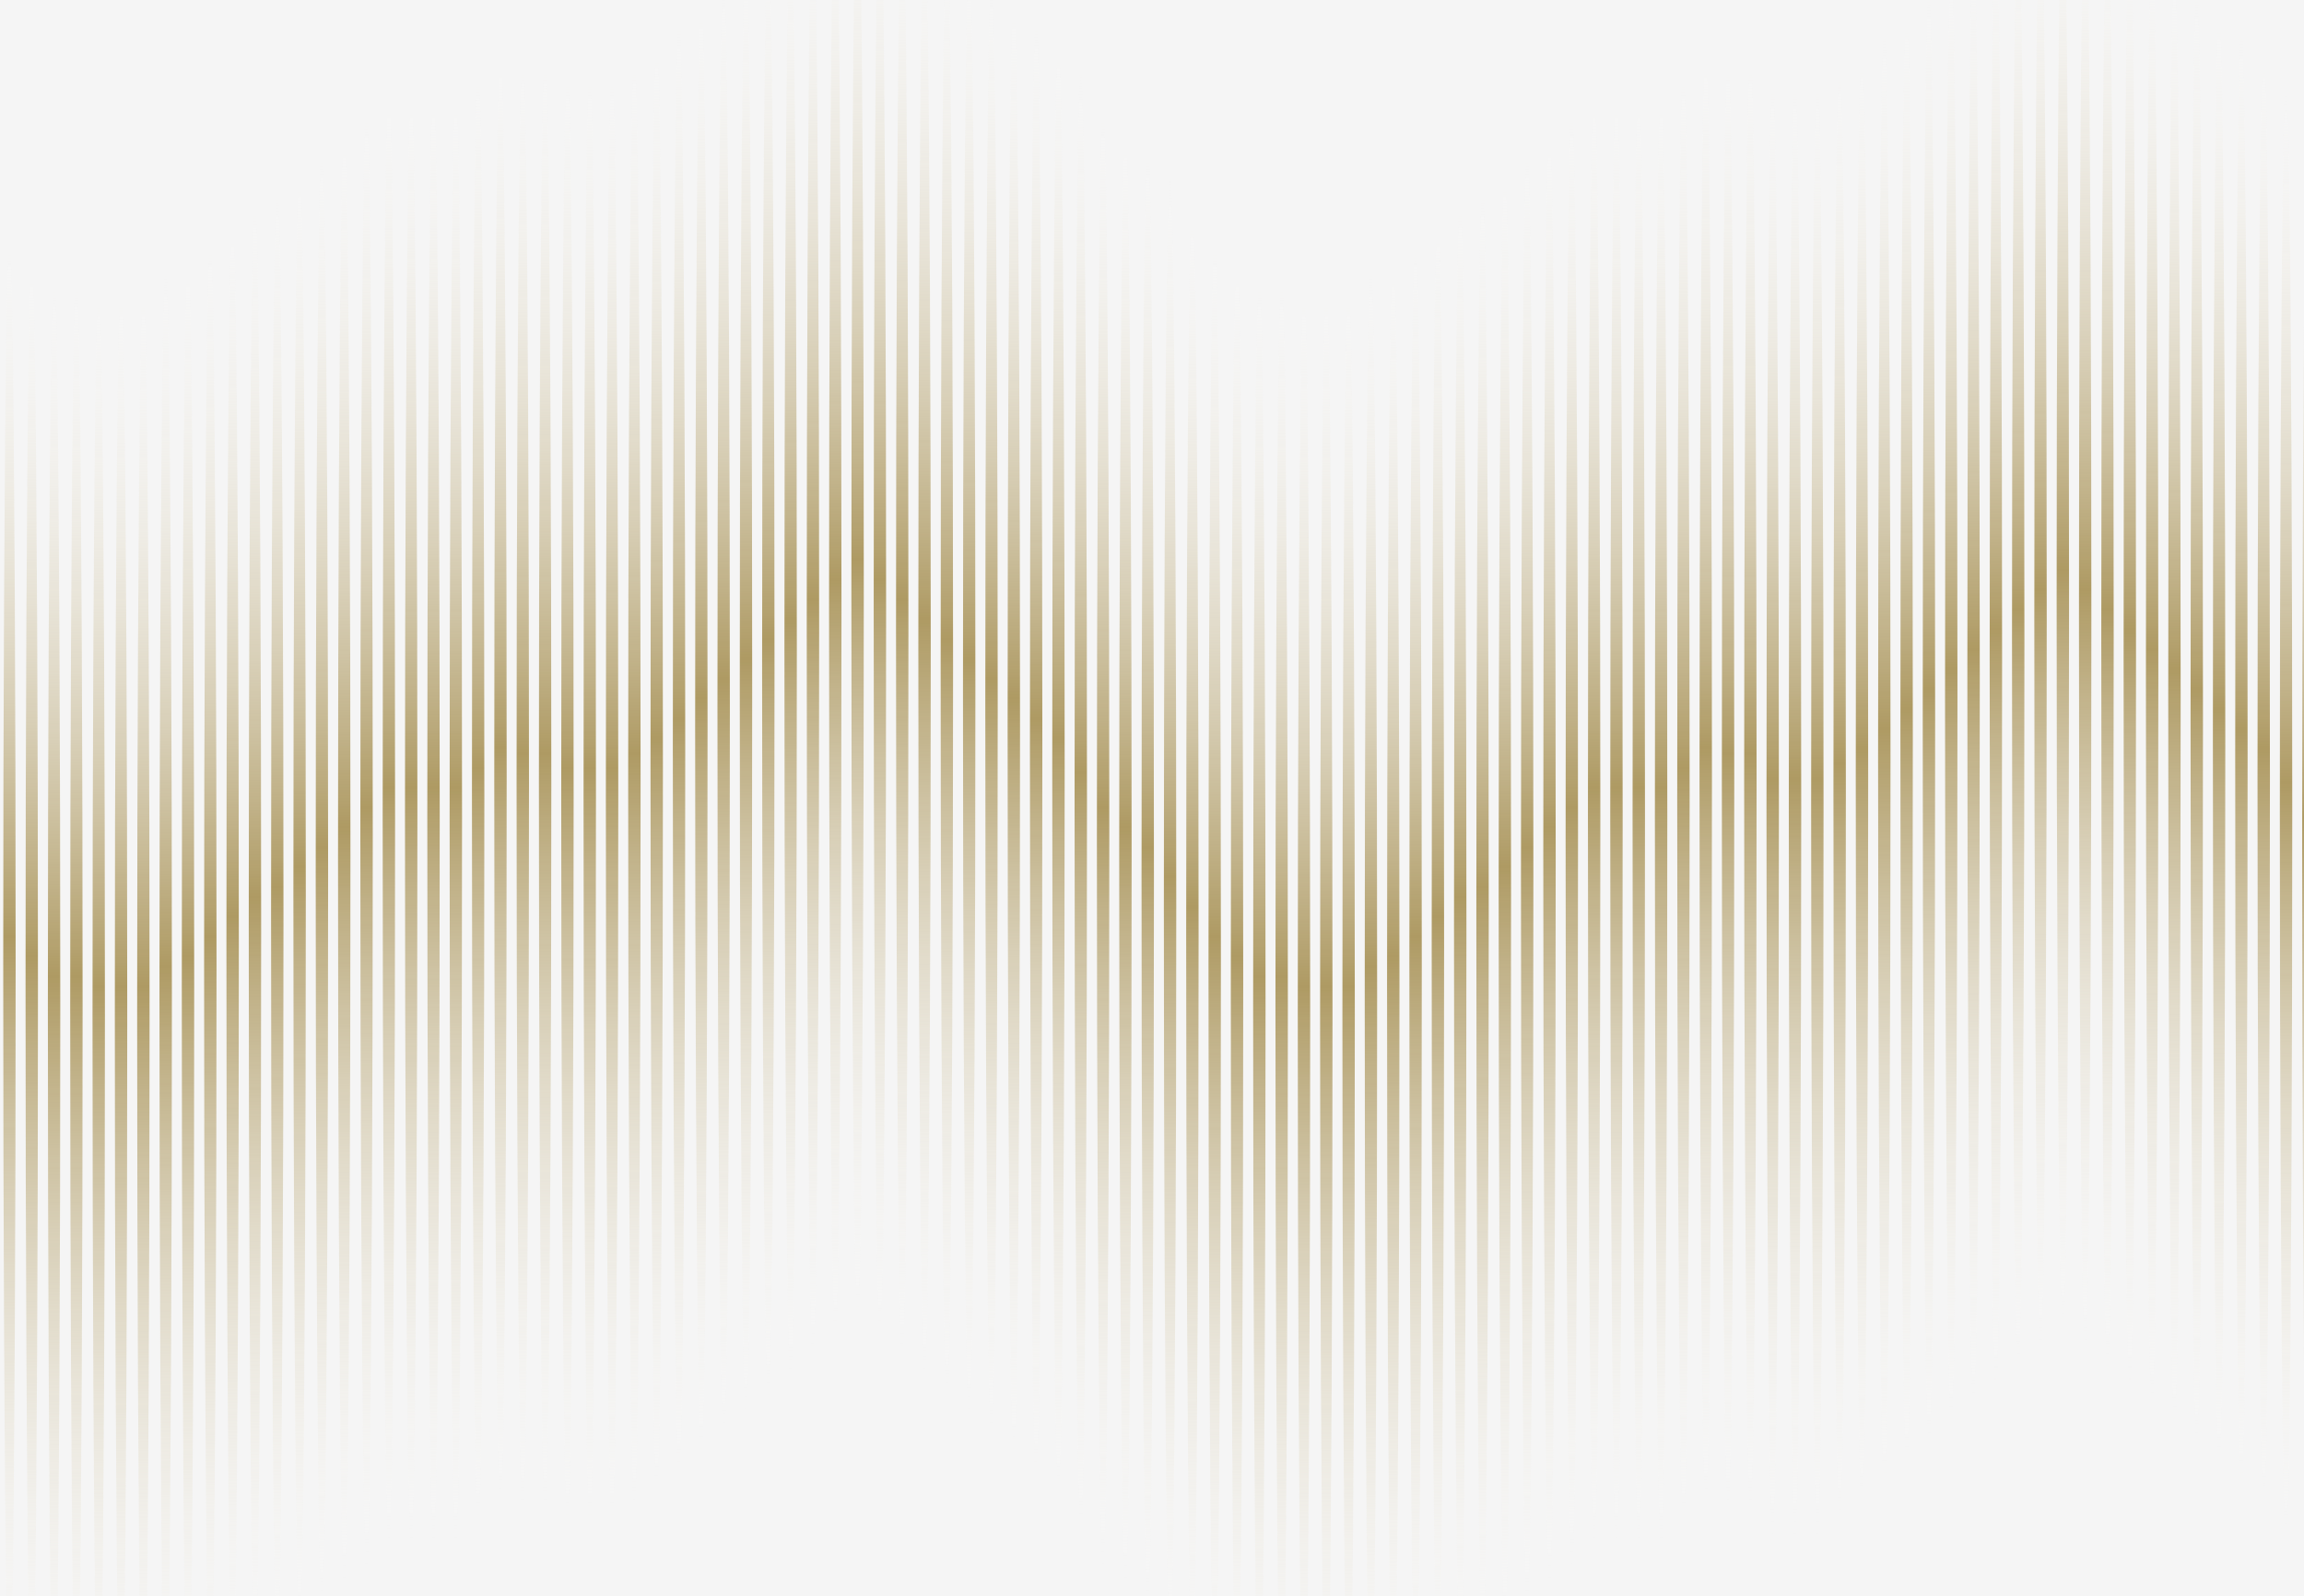 <svg width="508" height="352" viewBox="0 0 508 352" fill="none" xmlns="http://www.w3.org/2000/svg">
<rect x="0" y="0" width="508" height="352" fill="#333333" stroke="none"/>
<g clip-path="url(#clip0_251_15762)">
<rect width="508" height="352" fill="#F5F5F5"/>
<ellipse cx="2.081" cy="212.965" rx="1.367" ry="161.852" fill="url(#paint0_linear_251_15762)"/>
<ellipse cx="7.002" cy="217.34" rx="1.367" ry="161.852" fill="url(#paint1_linear_251_15762)"/>
<ellipse cx="11.924" cy="221.714" rx="1.367" ry="161.852" fill="url(#paint2_linear_251_15762)"/>
<ellipse cx="16.845" cy="221.714" rx="1.367" ry="161.852" fill="url(#paint3_linear_251_15762)"/>
<ellipse cx="21.766" cy="223.902" rx="1.367" ry="161.852" fill="url(#paint4_linear_251_15762)"/>
<ellipse cx="26.687" cy="223.902" rx="1.367" ry="161.852" fill="url(#paint5_linear_251_15762)"/>
<ellipse cx="31.608" cy="223.902" rx="1.367" ry="161.852" fill="url(#paint6_linear_251_15762)"/>
<ellipse cx="36.53" cy="219.527" rx="1.367" ry="161.852" fill="url(#paint7_linear_251_15762)"/>
<ellipse cx="41.451" cy="217.34" rx="1.367" ry="161.852" fill="url(#paint8_linear_251_15762)"/>
<ellipse cx="46.372" cy="212.965" rx="1.367" ry="161.852" fill="url(#paint9_linear_251_15762)"/>
<ellipse cx="51.293" cy="208.591" rx="1.367" ry="161.852" fill="url(#paint10_linear_251_15762)"/>
<ellipse cx="56.214" cy="204.217" rx="1.367" ry="161.852" fill="url(#paint11_linear_251_15762)"/>
<ellipse cx="61.135" cy="202.029" rx="1.367" ry="161.852" fill="url(#paint12_linear_251_15762)"/>
<ellipse cx="66.057" cy="197.655" rx="1.367" ry="161.852" fill="url(#paint13_linear_251_15762)"/>
<ellipse cx="70.978" cy="193.281" rx="1.367" ry="161.852" fill="url(#paint14_linear_251_15762)"/>
<ellipse cx="75.899" cy="188.906" rx="1.367" ry="161.852" fill="url(#paint15_linear_251_15762)"/>
<ellipse cx="80.82" cy="184.532" rx="1.367" ry="161.852" fill="url(#paint16_linear_251_15762)"/>
<ellipse cx="85.741" cy="180.158" rx="1.367" ry="161.852" fill="url(#paint17_linear_251_15762)"/>
<ellipse cx="90.662" cy="180.158" rx="1.367" ry="161.852" fill="url(#paint18_linear_251_15762)"/>
<ellipse cx="95.584" cy="180.158" rx="1.367" ry="161.852" fill="url(#paint19_linear_251_15762)"/>
<ellipse cx="100.505" cy="180.158" rx="1.367" ry="161.852" fill="url(#paint20_linear_251_15762)"/>
<ellipse cx="105.426" cy="175.783" rx="1.367" ry="161.852" fill="url(#paint21_linear_251_15762)"/>
<ellipse cx="110.347" cy="171.409" rx="1.367" ry="161.852" fill="url(#paint22_linear_251_15762)"/>
<ellipse cx="115.268" cy="172.502" rx="1.367" ry="161.852" fill="url(#paint23_linear_251_15762)"/>
<ellipse cx="120.19" cy="172.502" rx="1.367" ry="161.852" fill="url(#paint24_linear_251_15762)"/>
<ellipse cx="125.111" cy="175.783" rx="1.367" ry="161.852" fill="url(#paint25_linear_251_15762)"/>
<ellipse cx="130.032" cy="175.783" rx="1.367" ry="161.852" fill="url(#paint26_linear_251_15762)"/>
<ellipse cx="134.953" cy="175.783" rx="1.367" ry="161.852" fill="url(#paint27_linear_251_15762)"/>
<ellipse cx="139.874" cy="172.502" rx="1.367" ry="161.852" fill="url(#paint28_linear_251_15762)"/>
<ellipse cx="144.796" cy="169.222" rx="1.367" ry="161.852" fill="url(#paint29_linear_251_15762)"/>
<ellipse cx="149.717" cy="164.847" rx="1.367" ry="161.852" fill="url(#paint30_linear_251_15762)"/>
<ellipse cx="154.638" cy="160.473" rx="1.367" ry="161.852" fill="url(#paint31_linear_251_15762)"/>
<ellipse cx="159.559" cy="156.099" rx="1.367" ry="161.852" fill="url(#paint32_linear_251_15762)"/>
<ellipse cx="164.48" cy="151.724" rx="1.367" ry="161.852" fill="url(#paint33_linear_251_15762)"/>
<ellipse cx="169.402" cy="147.35" rx="1.367" ry="161.852" fill="url(#paint34_linear_251_15762)"/>
<ellipse cx="174.323" cy="142.975" rx="1.367" ry="161.852" fill="url(#paint35_linear_251_15762)"/>
<ellipse cx="179.244" cy="138.601" rx="1.367" ry="161.852" fill="url(#paint36_linear_251_15762)"/>
<ellipse cx="184.165" cy="134.226" rx="1.367" ry="161.852" fill="url(#paint37_linear_251_15762)"/>
<ellipse cx="189.086" cy="129.852" rx="1.367" ry="161.852" fill="url(#paint38_linear_251_15762)"/>
<ellipse cx="194.007" cy="134.226" rx="1.367" ry="161.852" fill="url(#paint39_linear_251_15762)"/>
<ellipse cx="198.929" cy="138.601" rx="1.367" ry="161.852" fill="url(#paint40_linear_251_15762)"/>
<ellipse cx="203.85" cy="142.975" rx="1.367" ry="161.852" fill="url(#paint41_linear_251_15762)"/>
<ellipse cx="208.771" cy="147.35" rx="1.367" ry="161.852" fill="url(#paint42_linear_251_15762)"/>
<ellipse cx="213.692" cy="151.724" rx="1.367" ry="161.852" fill="url(#paint43_linear_251_15762)"/>
<ellipse cx="218.613" cy="156.099" rx="1.367" ry="161.852" fill="url(#paint44_linear_251_15762)"/>
<ellipse cx="223.534" cy="160.473" rx="1.367" ry="161.852" fill="url(#paint45_linear_251_15762)"/>
<ellipse cx="228.456" cy="164.847" rx="1.367" ry="161.852" fill="url(#paint46_linear_251_15762)"/>
<ellipse cx="233.377" cy="169.222" rx="1.367" ry="161.852" fill="url(#paint47_linear_251_15762)"/>
<ellipse cx="238.298" cy="176.877" rx="1.367" ry="161.852" fill="url(#paint48_linear_251_15762)"/>
<ellipse cx="243.219" cy="184.532" rx="1.367" ry="161.852" fill="url(#paint49_linear_251_15762)"/>
<ellipse cx="248.14" cy="188.906" rx="1.367" ry="161.852" fill="url(#paint50_linear_251_15762)"/>
<ellipse cx="253.062" cy="193.281" rx="1.367" ry="161.852" fill="url(#paint51_linear_251_15762)"/>
<ellipse cx="257.983" cy="199.842" rx="1.367" ry="161.852" fill="url(#paint52_linear_251_15762)"/>
<ellipse cx="262.904" cy="206.404" rx="1.367" ry="161.852" fill="url(#paint53_linear_251_15762)"/>
<ellipse cx="267.825" cy="212.965" rx="1.367" ry="161.852" fill="url(#paint54_linear_251_15762)"/>
<ellipse cx="272.746" cy="217.34" rx="1.367" ry="161.852" fill="url(#paint55_linear_251_15762)"/>
<ellipse cx="277.668" cy="221.714" rx="1.367" ry="161.852" fill="url(#paint56_linear_251_15762)"/>
<ellipse cx="282.589" cy="221.714" rx="1.367" ry="161.852" fill="url(#paint57_linear_251_15762)"/>
<ellipse cx="287.51" cy="223.902" rx="1.367" ry="161.852" fill="url(#paint58_linear_251_15762)"/>
<ellipse cx="292.431" cy="223.902" rx="1.367" ry="161.852" fill="url(#paint59_linear_251_15762)"/>
<ellipse cx="297.352" cy="223.902" rx="1.367" ry="161.852" fill="url(#paint60_linear_251_15762)"/>
<ellipse cx="302.273" cy="219.527" rx="1.367" ry="161.852" fill="url(#paint61_linear_251_15762)"/>
<ellipse cx="307.195" cy="217.34" rx="1.367" ry="161.852" fill="url(#paint62_linear_251_15762)"/>
<ellipse cx="312.116" cy="212.965" rx="1.367" ry="161.852" fill="url(#paint63_linear_251_15762)"/>
<ellipse cx="317.037" cy="208.591" rx="1.367" ry="161.852" fill="url(#paint64_linear_251_15762)"/>
<ellipse cx="321.958" cy="204.217" rx="1.367" ry="161.852" fill="url(#paint65_linear_251_15762)"/>
<ellipse cx="326.879" cy="202.029" rx="1.367" ry="161.852" fill="url(#paint66_linear_251_15762)"/>
<ellipse cx="331.801" cy="197.655" rx="1.367" ry="161.852" fill="url(#paint67_linear_251_15762)"/>
<ellipse cx="336.722" cy="193.281" rx="1.367" ry="161.852" fill="url(#paint68_linear_251_15762)"/>
<ellipse cx="341.643" cy="188.906" rx="1.367" ry="161.852" fill="url(#paint69_linear_251_15762)"/>
<ellipse cx="346.564" cy="184.532" rx="1.367" ry="161.852" fill="url(#paint70_linear_251_15762)"/>
<ellipse cx="351.485" cy="180.158" rx="1.367" ry="161.852" fill="url(#paint71_linear_251_15762)"/>
<ellipse cx="356.406" cy="180.158" rx="1.367" ry="161.852" fill="url(#paint72_linear_251_15762)"/>
<ellipse cx="361.328" cy="180.158" rx="1.367" ry="161.852" fill="url(#paint73_linear_251_15762)"/>
<ellipse cx="366.249" cy="180.158" rx="1.367" ry="161.852" fill="url(#paint74_linear_251_15762)"/>
<ellipse cx="371.17" cy="175.783" rx="1.367" ry="161.852" fill="url(#paint75_linear_251_15762)"/>
<ellipse cx="376.091" cy="171.409" rx="1.367" ry="161.852" fill="url(#paint76_linear_251_15762)"/>
<ellipse cx="381.012" cy="172.502" rx="1.367" ry="161.852" fill="url(#paint77_linear_251_15762)"/>
<ellipse cx="385.934" cy="172.502" rx="1.367" ry="161.852" fill="url(#paint78_linear_251_15762)"/>
<ellipse cx="390.855" cy="178.029" rx="1.367" ry="161.852" fill="url(#paint79_linear_251_15762)"/>
<ellipse cx="395.776" cy="178.029" rx="1.367" ry="161.852" fill="url(#paint80_linear_251_15762)"/>
<ellipse cx="400.697" cy="178.029" rx="1.367" ry="161.852" fill="url(#paint81_linear_251_15762)"/>
<ellipse cx="405.618" cy="174.748" rx="1.367" ry="161.852" fill="url(#paint82_linear_251_15762)"/>
<ellipse cx="410.539" cy="171.468" rx="1.367" ry="161.852" fill="url(#paint83_linear_251_15762)"/>
<ellipse cx="415.461" cy="167.093" rx="1.367" ry="161.852" fill="url(#paint84_linear_251_15762)"/>
<ellipse cx="420.382" cy="162.719" rx="1.367" ry="161.852" fill="url(#paint85_linear_251_15762)"/>
<ellipse cx="425.303" cy="158.345" rx="1.367" ry="161.852" fill="url(#paint86_linear_251_15762)"/>
<ellipse cx="430.224" cy="153.97" rx="1.367" ry="161.852" fill="url(#paint87_linear_251_15762)"/>
<ellipse cx="435.145" cy="149.596" rx="1.367" ry="161.852" fill="url(#paint88_linear_251_15762)"/>
<ellipse cx="440.066" cy="145.221" rx="1.367" ry="161.852" fill="url(#paint89_linear_251_15762)"/>
<ellipse cx="444.988" cy="140.847" rx="1.367" ry="161.852" fill="url(#paint90_linear_251_15762)"/>
<ellipse cx="449.909" cy="136.473" rx="1.367" ry="161.852" fill="url(#paint91_linear_251_15762)"/>
<ellipse cx="454.83" cy="132.098" rx="1.367" ry="161.852" fill="url(#paint92_linear_251_15762)"/>
<ellipse cx="459.751" cy="136.473" rx="1.367" ry="161.852" fill="url(#paint93_linear_251_15762)"/>
<ellipse cx="464.672" cy="140.847" rx="1.367" ry="161.852" fill="url(#paint94_linear_251_15762)"/>
<ellipse cx="469.594" cy="145.221" rx="1.367" ry="161.852" fill="url(#paint95_linear_251_15762)"/>
<ellipse cx="474.515" cy="149.596" rx="1.367" ry="161.852" fill="url(#paint96_linear_251_15762)"/>
<ellipse cx="479.436" cy="153.97" rx="1.367" ry="161.852" fill="url(#paint97_linear_251_15762)"/>
<ellipse cx="484.357" cy="158.345" rx="1.367" ry="161.852" fill="url(#paint98_linear_251_15762)"/>
<ellipse cx="489.278" cy="162.719" rx="1.367" ry="161.852" fill="url(#paint99_linear_251_15762)"/>
<ellipse cx="494.2" cy="167.093" rx="1.367" ry="161.852" fill="url(#paint100_linear_251_15762)"/>
<ellipse cx="499.121" cy="171.468" rx="1.367" ry="161.852" fill="url(#paint101_linear_251_15762)"/>
<ellipse cx="504.042" cy="179.123" rx="1.367" ry="161.852" fill="url(#paint102_linear_251_15762)"/>
<ellipse cx="508.963" cy="186.778" rx="1.367" ry="161.852" fill="url(#paint103_linear_251_15762)"/>
</g>
<defs>
<linearGradient id="paint0_linear_251_15762" x1="2.081" y1="51.113" x2="2.081" y2="374.818" gradientUnits="userSpaceOnUse">
<stop stop-color="white" stop-opacity="0"/>
<stop offset="0.48" stop-color="#AE9A63"/>
<stop offset="1" stop-color="white" stop-opacity="0"/>
</linearGradient>
<linearGradient id="paint1_linear_251_15762" x1="7.002" y1="55.488" x2="7.002" y2="379.192" gradientUnits="userSpaceOnUse">
<stop stop-color="white" stop-opacity="0"/>
<stop offset="0.48" stop-color="#AE9A63"/>
<stop offset="1" stop-color="white" stop-opacity="0"/>
</linearGradient>
<linearGradient id="paint2_linear_251_15762" x1="11.924" y1="59.862" x2="11.924" y2="383.566" gradientUnits="userSpaceOnUse">
<stop stop-color="white" stop-opacity="0"/>
<stop offset="0.48" stop-color="#AE9A63"/>
<stop offset="1" stop-color="white" stop-opacity="0"/>
</linearGradient>
<linearGradient id="paint3_linear_251_15762" x1="16.845" y1="59.862" x2="16.845" y2="383.566" gradientUnits="userSpaceOnUse">
<stop stop-color="white" stop-opacity="0"/>
<stop offset="0.48" stop-color="#AE9A63"/>
<stop offset="1" stop-color="white" stop-opacity="0"/>
</linearGradient>
<linearGradient id="paint4_linear_251_15762" x1="21.766" y1="62.049" x2="21.766" y2="385.754" gradientUnits="userSpaceOnUse">
<stop stop-color="white" stop-opacity="0"/>
<stop offset="0.48" stop-color="#AE9A63"/>
<stop offset="1" stop-color="white" stop-opacity="0"/>
</linearGradient>
<linearGradient id="paint5_linear_251_15762" x1="26.687" y1="62.049" x2="26.687" y2="385.754" gradientUnits="userSpaceOnUse">
<stop stop-color="white" stop-opacity="0"/>
<stop offset="0.48" stop-color="#AE9A63"/>
<stop offset="1" stop-color="white" stop-opacity="0"/>
</linearGradient>
<linearGradient id="paint6_linear_251_15762" x1="31.608" y1="62.049" x2="31.608" y2="385.754" gradientUnits="userSpaceOnUse">
<stop stop-color="white" stop-opacity="0"/>
<stop offset="0.48" stop-color="#AE9A63"/>
<stop offset="1" stop-color="white" stop-opacity="0"/>
</linearGradient>
<linearGradient id="paint7_linear_251_15762" x1="36.53" y1="57.675" x2="36.53" y2="381.379" gradientUnits="userSpaceOnUse">
<stop stop-color="white" stop-opacity="0"/>
<stop offset="0.48" stop-color="#AE9A63"/>
<stop offset="1" stop-color="white" stop-opacity="0"/>
</linearGradient>
<linearGradient id="paint8_linear_251_15762" x1="41.451" y1="55.488" x2="41.451" y2="379.192" gradientUnits="userSpaceOnUse">
<stop stop-color="white" stop-opacity="0"/>
<stop offset="0.48" stop-color="#AE9A63"/>
<stop offset="1" stop-color="white" stop-opacity="0"/>
</linearGradient>
<linearGradient id="paint9_linear_251_15762" x1="46.372" y1="51.113" x2="46.372" y2="374.818" gradientUnits="userSpaceOnUse">
<stop stop-color="white" stop-opacity="0"/>
<stop offset="0.48" stop-color="#AE9A63"/>
<stop offset="1" stop-color="white" stop-opacity="0"/>
</linearGradient>
<linearGradient id="paint10_linear_251_15762" x1="51.293" y1="46.739" x2="51.293" y2="370.443" gradientUnits="userSpaceOnUse">
<stop stop-color="white" stop-opacity="0"/>
<stop offset="0.48" stop-color="#AE9A63"/>
<stop offset="1" stop-color="white" stop-opacity="0"/>
</linearGradient>
<linearGradient id="paint11_linear_251_15762" x1="56.214" y1="42.364" x2="56.214" y2="366.069" gradientUnits="userSpaceOnUse">
<stop stop-color="white" stop-opacity="0"/>
<stop offset="0.48" stop-color="#AE9A63"/>
<stop offset="1" stop-color="white" stop-opacity="0"/>
</linearGradient>
<linearGradient id="paint12_linear_251_15762" x1="61.135" y1="40.177" x2="61.135" y2="363.882" gradientUnits="userSpaceOnUse">
<stop stop-color="white" stop-opacity="0"/>
<stop offset="0.48" stop-color="#AE9A63"/>
<stop offset="1" stop-color="white" stop-opacity="0"/>
</linearGradient>
<linearGradient id="paint13_linear_251_15762" x1="66.057" y1="35.803" x2="66.057" y2="359.507" gradientUnits="userSpaceOnUse">
<stop stop-color="white" stop-opacity="0"/>
<stop offset="0.48" stop-color="#AE9A63"/>
<stop offset="1" stop-color="white" stop-opacity="0"/>
</linearGradient>
<linearGradient id="paint14_linear_251_15762" x1="70.978" y1="31.428" x2="70.978" y2="355.133" gradientUnits="userSpaceOnUse">
<stop stop-color="white" stop-opacity="0"/>
<stop offset="0.48" stop-color="#AE9A63"/>
<stop offset="1" stop-color="white" stop-opacity="0"/>
</linearGradient>
<linearGradient id="paint15_linear_251_15762" x1="75.899" y1="27.054" x2="75.899" y2="350.759" gradientUnits="userSpaceOnUse">
<stop stop-color="white" stop-opacity="0"/>
<stop offset="0.48" stop-color="#AE9A63"/>
<stop offset="1" stop-color="white" stop-opacity="0"/>
</linearGradient>
<linearGradient id="paint16_linear_251_15762" x1="80.82" y1="22.68" x2="80.82" y2="346.384" gradientUnits="userSpaceOnUse">
<stop stop-color="white" stop-opacity="0"/>
<stop offset="0.48" stop-color="#AE9A63"/>
<stop offset="1" stop-color="white" stop-opacity="0"/>
</linearGradient>
<linearGradient id="paint17_linear_251_15762" x1="85.741" y1="18.305" x2="85.741" y2="342.01" gradientUnits="userSpaceOnUse">
<stop stop-color="white" stop-opacity="0"/>
<stop offset="0.48" stop-color="#AE9A63"/>
<stop offset="1" stop-color="white" stop-opacity="0"/>
</linearGradient>
<linearGradient id="paint18_linear_251_15762" x1="90.662" y1="18.305" x2="90.662" y2="342.01" gradientUnits="userSpaceOnUse">
<stop stop-color="white" stop-opacity="0"/>
<stop offset="0.48" stop-color="#AE9A63"/>
<stop offset="1" stop-color="white" stop-opacity="0"/>
</linearGradient>
<linearGradient id="paint19_linear_251_15762" x1="95.584" y1="18.305" x2="95.584" y2="342.01" gradientUnits="userSpaceOnUse">
<stop stop-color="white" stop-opacity="0"/>
<stop offset="0.48" stop-color="#AE9A63"/>
<stop offset="1" stop-color="white" stop-opacity="0"/>
</linearGradient>
<linearGradient id="paint20_linear_251_15762" x1="100.505" y1="18.305" x2="100.505" y2="342.01" gradientUnits="userSpaceOnUse">
<stop stop-color="white" stop-opacity="0"/>
<stop offset="0.48" stop-color="#AE9A63"/>
<stop offset="1" stop-color="white" stop-opacity="0"/>
</linearGradient>
<linearGradient id="paint21_linear_251_15762" x1="105.426" y1="13.931" x2="105.426" y2="337.636" gradientUnits="userSpaceOnUse">
<stop stop-color="white" stop-opacity="0"/>
<stop offset="0.48" stop-color="#AE9A63"/>
<stop offset="1" stop-color="white" stop-opacity="0"/>
</linearGradient>
<linearGradient id="paint22_linear_251_15762" x1="110.347" y1="9.557" x2="110.347" y2="333.261" gradientUnits="userSpaceOnUse">
<stop stop-color="white" stop-opacity="0"/>
<stop offset="0.48" stop-color="#AE9A63"/>
<stop offset="1" stop-color="white" stop-opacity="0"/>
</linearGradient>
<linearGradient id="paint23_linear_251_15762" x1="115.268" y1="10.65" x2="115.268" y2="334.355" gradientUnits="userSpaceOnUse">
<stop stop-color="white" stop-opacity="0"/>
<stop offset="0.48" stop-color="#AE9A63"/>
<stop offset="1" stop-color="white" stop-opacity="0"/>
</linearGradient>
<linearGradient id="paint24_linear_251_15762" x1="120.19" y1="10.65" x2="120.19" y2="334.355" gradientUnits="userSpaceOnUse">
<stop stop-color="white" stop-opacity="0"/>
<stop offset="0.48" stop-color="#AE9A63"/>
<stop offset="1" stop-color="white" stop-opacity="0"/>
</linearGradient>
<linearGradient id="paint25_linear_251_15762" x1="125.111" y1="13.931" x2="125.111" y2="337.636" gradientUnits="userSpaceOnUse">
<stop stop-color="white" stop-opacity="0"/>
<stop offset="0.48" stop-color="#AE9A63"/>
<stop offset="1" stop-color="white" stop-opacity="0"/>
</linearGradient>
<linearGradient id="paint26_linear_251_15762" x1="130.032" y1="13.931" x2="130.032" y2="337.636" gradientUnits="userSpaceOnUse">
<stop stop-color="white" stop-opacity="0"/>
<stop offset="0.48" stop-color="#AE9A63"/>
<stop offset="1" stop-color="white" stop-opacity="0"/>
</linearGradient>
<linearGradient id="paint27_linear_251_15762" x1="134.953" y1="13.931" x2="134.953" y2="337.636" gradientUnits="userSpaceOnUse">
<stop stop-color="white" stop-opacity="0"/>
<stop offset="0.48" stop-color="#AE9A63"/>
<stop offset="1" stop-color="white" stop-opacity="0"/>
</linearGradient>
<linearGradient id="paint28_linear_251_15762" x1="139.874" y1="10.65" x2="139.874" y2="334.355" gradientUnits="userSpaceOnUse">
<stop stop-color="white" stop-opacity="0"/>
<stop offset="0.48" stop-color="#AE9A63"/>
<stop offset="1" stop-color="white" stop-opacity="0"/>
</linearGradient>
<linearGradient id="paint29_linear_251_15762" x1="144.796" y1="7.369" x2="144.796" y2="331.074" gradientUnits="userSpaceOnUse">
<stop stop-color="white" stop-opacity="0"/>
<stop offset="0.48" stop-color="#AE9A63"/>
<stop offset="1" stop-color="white" stop-opacity="0"/>
</linearGradient>
<linearGradient id="paint30_linear_251_15762" x1="149.717" y1="2.995" x2="149.717" y2="326.7" gradientUnits="userSpaceOnUse">
<stop stop-color="white" stop-opacity="0"/>
<stop offset="0.48" stop-color="#AE9A63"/>
<stop offset="1" stop-color="white" stop-opacity="0"/>
</linearGradient>
<linearGradient id="paint31_linear_251_15762" x1="154.638" y1="-1.379" x2="154.638" y2="322.325" gradientUnits="userSpaceOnUse">
<stop stop-color="white" stop-opacity="0"/>
<stop offset="0.48" stop-color="#AE9A63"/>
<stop offset="1" stop-color="white" stop-opacity="0"/>
</linearGradient>
<linearGradient id="paint32_linear_251_15762" x1="159.559" y1="-5.754" x2="159.559" y2="317.951" gradientUnits="userSpaceOnUse">
<stop stop-color="white" stop-opacity="0"/>
<stop offset="0.48" stop-color="#AE9A63"/>
<stop offset="1" stop-color="white" stop-opacity="0"/>
</linearGradient>
<linearGradient id="paint33_linear_251_15762" x1="164.48" y1="-10.128" x2="164.48" y2="313.576" gradientUnits="userSpaceOnUse">
<stop stop-color="white" stop-opacity="0"/>
<stop offset="0.48" stop-color="#AE9A63"/>
<stop offset="1" stop-color="white" stop-opacity="0"/>
</linearGradient>
<linearGradient id="paint34_linear_251_15762" x1="169.402" y1="-14.502" x2="169.402" y2="309.202" gradientUnits="userSpaceOnUse">
<stop stop-color="white" stop-opacity="0"/>
<stop offset="0.48" stop-color="#AE9A63"/>
<stop offset="1" stop-color="white" stop-opacity="0"/>
</linearGradient>
<linearGradient id="paint35_linear_251_15762" x1="174.323" y1="-18.877" x2="174.323" y2="304.827" gradientUnits="userSpaceOnUse">
<stop stop-color="white" stop-opacity="0"/>
<stop offset="0.48" stop-color="#AE9A63"/>
<stop offset="1" stop-color="white" stop-opacity="0"/>
</linearGradient>
<linearGradient id="paint36_linear_251_15762" x1="179.244" y1="-23.251" x2="179.244" y2="300.453" gradientUnits="userSpaceOnUse">
<stop stop-color="white" stop-opacity="0"/>
<stop offset="0.48" stop-color="#AE9A63"/>
<stop offset="1" stop-color="white" stop-opacity="0"/>
</linearGradient>
<linearGradient id="paint37_linear_251_15762" x1="184.165" y1="-27.626" x2="184.165" y2="296.079" gradientUnits="userSpaceOnUse">
<stop stop-color="white" stop-opacity="0"/>
<stop offset="0.48" stop-color="#AE9A63"/>
<stop offset="1" stop-color="white" stop-opacity="0"/>
</linearGradient>
<linearGradient id="paint38_linear_251_15762" x1="189.086" y1="-32" x2="189.086" y2="291.704" gradientUnits="userSpaceOnUse">
<stop stop-color="white" stop-opacity="0"/>
<stop offset="0.48" stop-color="#AE9A63"/>
<stop offset="1" stop-color="white" stop-opacity="0"/>
</linearGradient>
<linearGradient id="paint39_linear_251_15762" x1="194.007" y1="-27.626" x2="194.007" y2="296.079" gradientUnits="userSpaceOnUse">
<stop stop-color="white" stop-opacity="0"/>
<stop offset="0.48" stop-color="#AE9A63"/>
<stop offset="1" stop-color="white" stop-opacity="0"/>
</linearGradient>
<linearGradient id="paint40_linear_251_15762" x1="198.929" y1="-23.251" x2="198.929" y2="300.453" gradientUnits="userSpaceOnUse">
<stop stop-color="white" stop-opacity="0"/>
<stop offset="0.48" stop-color="#AE9A63"/>
<stop offset="1" stop-color="white" stop-opacity="0"/>
</linearGradient>
<linearGradient id="paint41_linear_251_15762" x1="203.85" y1="-18.877" x2="203.85" y2="304.827" gradientUnits="userSpaceOnUse">
<stop stop-color="white" stop-opacity="0"/>
<stop offset="0.48" stop-color="#AE9A63"/>
<stop offset="1" stop-color="white" stop-opacity="0"/>
</linearGradient>
<linearGradient id="paint42_linear_251_15762" x1="208.771" y1="-14.502" x2="208.771" y2="309.202" gradientUnits="userSpaceOnUse">
<stop stop-color="white" stop-opacity="0"/>
<stop offset="0.48" stop-color="#AE9A63"/>
<stop offset="1" stop-color="white" stop-opacity="0"/>
</linearGradient>
<linearGradient id="paint43_linear_251_15762" x1="213.692" y1="-10.128" x2="213.692" y2="313.576" gradientUnits="userSpaceOnUse">
<stop stop-color="white" stop-opacity="0"/>
<stop offset="0.48" stop-color="#AE9A63"/>
<stop offset="1" stop-color="white" stop-opacity="0"/>
</linearGradient>
<linearGradient id="paint44_linear_251_15762" x1="218.613" y1="-5.754" x2="218.613" y2="317.951" gradientUnits="userSpaceOnUse">
<stop stop-color="white" stop-opacity="0"/>
<stop offset="0.48" stop-color="#AE9A63"/>
<stop offset="1" stop-color="white" stop-opacity="0"/>
</linearGradient>
<linearGradient id="paint45_linear_251_15762" x1="223.534" y1="-1.379" x2="223.534" y2="322.325" gradientUnits="userSpaceOnUse">
<stop stop-color="white" stop-opacity="0"/>
<stop offset="0.48" stop-color="#AE9A63"/>
<stop offset="1" stop-color="white" stop-opacity="0"/>
</linearGradient>
<linearGradient id="paint46_linear_251_15762" x1="228.456" y1="2.995" x2="228.456" y2="326.7" gradientUnits="userSpaceOnUse">
<stop stop-color="white" stop-opacity="0"/>
<stop offset="0.48" stop-color="#AE9A63"/>
<stop offset="1" stop-color="white" stop-opacity="0"/>
</linearGradient>
<linearGradient id="paint47_linear_251_15762" x1="233.377" y1="7.369" x2="233.377" y2="331.074" gradientUnits="userSpaceOnUse">
<stop stop-color="white" stop-opacity="0"/>
<stop offset="0.48" stop-color="#AE9A63"/>
<stop offset="1" stop-color="white" stop-opacity="0"/>
</linearGradient>
<linearGradient id="paint48_linear_251_15762" x1="238.298" y1="15.025" x2="238.298" y2="338.729" gradientUnits="userSpaceOnUse">
<stop stop-color="white" stop-opacity="0"/>
<stop offset="0.48" stop-color="#AE9A63"/>
<stop offset="1" stop-color="white" stop-opacity="0"/>
</linearGradient>
<linearGradient id="paint49_linear_251_15762" x1="243.219" y1="22.68" x2="243.219" y2="346.384" gradientUnits="userSpaceOnUse">
<stop stop-color="white" stop-opacity="0"/>
<stop offset="0.48" stop-color="#AE9A63"/>
<stop offset="1" stop-color="white" stop-opacity="0"/>
</linearGradient>
<linearGradient id="paint50_linear_251_15762" x1="248.14" y1="27.054" x2="248.14" y2="350.759" gradientUnits="userSpaceOnUse">
<stop stop-color="white" stop-opacity="0"/>
<stop offset="0.48" stop-color="#AE9A63"/>
<stop offset="1" stop-color="white" stop-opacity="0"/>
</linearGradient>
<linearGradient id="paint51_linear_251_15762" x1="253.062" y1="31.428" x2="253.062" y2="355.133" gradientUnits="userSpaceOnUse">
<stop stop-color="white" stop-opacity="0"/>
<stop offset="0.48" stop-color="#AE9A63"/>
<stop offset="1" stop-color="white" stop-opacity="0"/>
</linearGradient>
<linearGradient id="paint52_linear_251_15762" x1="257.983" y1="37.99" x2="257.983" y2="361.695" gradientUnits="userSpaceOnUse">
<stop stop-color="white" stop-opacity="0"/>
<stop offset="0.48" stop-color="#AE9A63"/>
<stop offset="1" stop-color="white" stop-opacity="0"/>
</linearGradient>
<linearGradient id="paint53_linear_251_15762" x1="262.904" y1="44.552" x2="262.904" y2="368.256" gradientUnits="userSpaceOnUse">
<stop stop-color="white" stop-opacity="0"/>
<stop offset="0.48" stop-color="#AE9A63"/>
<stop offset="1" stop-color="white" stop-opacity="0"/>
</linearGradient>
<linearGradient id="paint54_linear_251_15762" x1="267.825" y1="51.113" x2="267.825" y2="374.818" gradientUnits="userSpaceOnUse">
<stop stop-color="white" stop-opacity="0"/>
<stop offset="0.48" stop-color="#AE9A63"/>
<stop offset="1" stop-color="white" stop-opacity="0"/>
</linearGradient>
<linearGradient id="paint55_linear_251_15762" x1="272.746" y1="55.488" x2="272.746" y2="379.192" gradientUnits="userSpaceOnUse">
<stop stop-color="white" stop-opacity="0"/>
<stop offset="0.48" stop-color="#AE9A63"/>
<stop offset="1" stop-color="white" stop-opacity="0"/>
</linearGradient>
<linearGradient id="paint56_linear_251_15762" x1="277.668" y1="59.862" x2="277.668" y2="383.566" gradientUnits="userSpaceOnUse">
<stop stop-color="white" stop-opacity="0"/>
<stop offset="0.48" stop-color="#AE9A63"/>
<stop offset="1" stop-color="white" stop-opacity="0"/>
</linearGradient>
<linearGradient id="paint57_linear_251_15762" x1="282.589" y1="59.862" x2="282.589" y2="383.566" gradientUnits="userSpaceOnUse">
<stop stop-color="white" stop-opacity="0"/>
<stop offset="0.48" stop-color="#AE9A63"/>
<stop offset="1" stop-color="white" stop-opacity="0"/>
</linearGradient>
<linearGradient id="paint58_linear_251_15762" x1="287.51" y1="62.049" x2="287.51" y2="385.754" gradientUnits="userSpaceOnUse">
<stop stop-color="white" stop-opacity="0"/>
<stop offset="0.48" stop-color="#AE9A63"/>
<stop offset="1" stop-color="white" stop-opacity="0"/>
</linearGradient>
<linearGradient id="paint59_linear_251_15762" x1="292.431" y1="62.049" x2="292.431" y2="385.754" gradientUnits="userSpaceOnUse">
<stop stop-color="white" stop-opacity="0"/>
<stop offset="0.48" stop-color="#AE9A63"/>
<stop offset="1" stop-color="white" stop-opacity="0"/>
</linearGradient>
<linearGradient id="paint60_linear_251_15762" x1="297.352" y1="62.049" x2="297.352" y2="385.754" gradientUnits="userSpaceOnUse">
<stop stop-color="white" stop-opacity="0"/>
<stop offset="0.48" stop-color="#AE9A63"/>
<stop offset="1" stop-color="white" stop-opacity="0"/>
</linearGradient>
<linearGradient id="paint61_linear_251_15762" x1="302.273" y1="57.675" x2="302.273" y2="381.379" gradientUnits="userSpaceOnUse">
<stop stop-color="white" stop-opacity="0"/>
<stop offset="0.48" stop-color="#AE9A63"/>
<stop offset="1" stop-color="white" stop-opacity="0"/>
</linearGradient>
<linearGradient id="paint62_linear_251_15762" x1="307.195" y1="55.488" x2="307.195" y2="379.192" gradientUnits="userSpaceOnUse">
<stop stop-color="white" stop-opacity="0"/>
<stop offset="0.48" stop-color="#AE9A63"/>
<stop offset="1" stop-color="white" stop-opacity="0"/>
</linearGradient>
<linearGradient id="paint63_linear_251_15762" x1="312.116" y1="51.113" x2="312.116" y2="374.818" gradientUnits="userSpaceOnUse">
<stop stop-color="white" stop-opacity="0"/>
<stop offset="0.48" stop-color="#AE9A63"/>
<stop offset="1" stop-color="white" stop-opacity="0"/>
</linearGradient>
<linearGradient id="paint64_linear_251_15762" x1="317.037" y1="46.739" x2="317.037" y2="370.443" gradientUnits="userSpaceOnUse">
<stop stop-color="white" stop-opacity="0"/>
<stop offset="0.48" stop-color="#AE9A63"/>
<stop offset="1" stop-color="white" stop-opacity="0"/>
</linearGradient>
<linearGradient id="paint65_linear_251_15762" x1="321.958" y1="42.364" x2="321.958" y2="366.069" gradientUnits="userSpaceOnUse">
<stop stop-color="white" stop-opacity="0"/>
<stop offset="0.48" stop-color="#AE9A63"/>
<stop offset="1" stop-color="white" stop-opacity="0"/>
</linearGradient>
<linearGradient id="paint66_linear_251_15762" x1="326.879" y1="40.177" x2="326.879" y2="363.882" gradientUnits="userSpaceOnUse">
<stop stop-color="white" stop-opacity="0"/>
<stop offset="0.48" stop-color="#AE9A63"/>
<stop offset="1" stop-color="white" stop-opacity="0"/>
</linearGradient>
<linearGradient id="paint67_linear_251_15762" x1="331.801" y1="35.803" x2="331.801" y2="359.507" gradientUnits="userSpaceOnUse">
<stop stop-color="white" stop-opacity="0"/>
<stop offset="0.48" stop-color="#AE9A63"/>
<stop offset="1" stop-color="white" stop-opacity="0"/>
</linearGradient>
<linearGradient id="paint68_linear_251_15762" x1="336.722" y1="31.428" x2="336.722" y2="355.133" gradientUnits="userSpaceOnUse">
<stop stop-color="white" stop-opacity="0"/>
<stop offset="0.48" stop-color="#AE9A63"/>
<stop offset="1" stop-color="white" stop-opacity="0"/>
</linearGradient>
<linearGradient id="paint69_linear_251_15762" x1="341.643" y1="27.054" x2="341.643" y2="350.759" gradientUnits="userSpaceOnUse">
<stop stop-color="white" stop-opacity="0"/>
<stop offset="0.48" stop-color="#AE9A63"/>
<stop offset="1" stop-color="white" stop-opacity="0"/>
</linearGradient>
<linearGradient id="paint70_linear_251_15762" x1="346.564" y1="22.68" x2="346.564" y2="346.384" gradientUnits="userSpaceOnUse">
<stop stop-color="white" stop-opacity="0"/>
<stop offset="0.48" stop-color="#AE9A63"/>
<stop offset="1" stop-color="white" stop-opacity="0"/>
</linearGradient>
<linearGradient id="paint71_linear_251_15762" x1="351.485" y1="18.305" x2="351.485" y2="342.01" gradientUnits="userSpaceOnUse">
<stop stop-color="white" stop-opacity="0"/>
<stop offset="0.48" stop-color="#AE9A63"/>
<stop offset="1" stop-color="white" stop-opacity="0"/>
</linearGradient>
<linearGradient id="paint72_linear_251_15762" x1="356.406" y1="18.305" x2="356.406" y2="342.01" gradientUnits="userSpaceOnUse">
<stop stop-color="white" stop-opacity="0"/>
<stop offset="0.48" stop-color="#AE9A63"/>
<stop offset="1" stop-color="white" stop-opacity="0"/>
</linearGradient>
<linearGradient id="paint73_linear_251_15762" x1="361.328" y1="18.305" x2="361.328" y2="342.01" gradientUnits="userSpaceOnUse">
<stop stop-color="white" stop-opacity="0"/>
<stop offset="0.48" stop-color="#AE9A63"/>
<stop offset="1" stop-color="white" stop-opacity="0"/>
</linearGradient>
<linearGradient id="paint74_linear_251_15762" x1="366.249" y1="18.305" x2="366.249" y2="342.01" gradientUnits="userSpaceOnUse">
<stop stop-color="white" stop-opacity="0"/>
<stop offset="0.48" stop-color="#AE9A63"/>
<stop offset="1" stop-color="white" stop-opacity="0"/>
</linearGradient>
<linearGradient id="paint75_linear_251_15762" x1="371.17" y1="13.931" x2="371.17" y2="337.636" gradientUnits="userSpaceOnUse">
<stop stop-color="white" stop-opacity="0"/>
<stop offset="0.48" stop-color="#AE9A63"/>
<stop offset="1" stop-color="white" stop-opacity="0"/>
</linearGradient>
<linearGradient id="paint76_linear_251_15762" x1="376.091" y1="9.557" x2="376.091" y2="333.261" gradientUnits="userSpaceOnUse">
<stop stop-color="white" stop-opacity="0"/>
<stop offset="0.48" stop-color="#AE9A63"/>
<stop offset="1" stop-color="white" stop-opacity="0"/>
</linearGradient>
<linearGradient id="paint77_linear_251_15762" x1="381.012" y1="10.65" x2="381.012" y2="334.355" gradientUnits="userSpaceOnUse">
<stop stop-color="white" stop-opacity="0"/>
<stop offset="0.48" stop-color="#AE9A63"/>
<stop offset="1" stop-color="white" stop-opacity="0"/>
</linearGradient>
<linearGradient id="paint78_linear_251_15762" x1="385.934" y1="10.65" x2="385.934" y2="334.355" gradientUnits="userSpaceOnUse">
<stop stop-color="white" stop-opacity="0"/>
<stop offset="0.48" stop-color="#AE9A63"/>
<stop offset="1" stop-color="white" stop-opacity="0"/>
</linearGradient>
<linearGradient id="paint79_linear_251_15762" x1="390.855" y1="16.177" x2="390.855" y2="339.882" gradientUnits="userSpaceOnUse">
<stop stop-color="white" stop-opacity="0"/>
<stop offset="0.48" stop-color="#AE9A63"/>
<stop offset="1" stop-color="white" stop-opacity="0"/>
</linearGradient>
<linearGradient id="paint80_linear_251_15762" x1="395.776" y1="16.177" x2="395.776" y2="339.882" gradientUnits="userSpaceOnUse">
<stop stop-color="white" stop-opacity="0"/>
<stop offset="0.48" stop-color="#AE9A63"/>
<stop offset="1" stop-color="white" stop-opacity="0"/>
</linearGradient>
<linearGradient id="paint81_linear_251_15762" x1="400.697" y1="16.177" x2="400.697" y2="339.882" gradientUnits="userSpaceOnUse">
<stop stop-color="white" stop-opacity="0"/>
<stop offset="0.48" stop-color="#AE9A63"/>
<stop offset="1" stop-color="white" stop-opacity="0"/>
</linearGradient>
<linearGradient id="paint82_linear_251_15762" x1="405.618" y1="12.896" x2="405.618" y2="336.601" gradientUnits="userSpaceOnUse">
<stop stop-color="white" stop-opacity="0"/>
<stop offset="0.48" stop-color="#AE9A63"/>
<stop offset="1" stop-color="white" stop-opacity="0"/>
</linearGradient>
<linearGradient id="paint83_linear_251_15762" x1="410.539" y1="9.615" x2="410.539" y2="333.32" gradientUnits="userSpaceOnUse">
<stop stop-color="white" stop-opacity="0"/>
<stop offset="0.48" stop-color="#AE9A63"/>
<stop offset="1" stop-color="white" stop-opacity="0"/>
</linearGradient>
<linearGradient id="paint84_linear_251_15762" x1="415.461" y1="5.241" x2="415.461" y2="328.946" gradientUnits="userSpaceOnUse">
<stop stop-color="white" stop-opacity="0"/>
<stop offset="0.48" stop-color="#AE9A63"/>
<stop offset="1" stop-color="white" stop-opacity="0"/>
</linearGradient>
<linearGradient id="paint85_linear_251_15762" x1="420.382" y1="0.867" x2="420.382" y2="324.571" gradientUnits="userSpaceOnUse">
<stop stop-color="white" stop-opacity="0"/>
<stop offset="0.48" stop-color="#AE9A63"/>
<stop offset="1" stop-color="white" stop-opacity="0"/>
</linearGradient>
<linearGradient id="paint86_linear_251_15762" x1="425.303" y1="-3.508" x2="425.303" y2="320.197" gradientUnits="userSpaceOnUse">
<stop stop-color="white" stop-opacity="0"/>
<stop offset="0.48" stop-color="#AE9A63"/>
<stop offset="1" stop-color="white" stop-opacity="0"/>
</linearGradient>
<linearGradient id="paint87_linear_251_15762" x1="430.224" y1="-7.882" x2="430.224" y2="315.822" gradientUnits="userSpaceOnUse">
<stop stop-color="white" stop-opacity="0"/>
<stop offset="0.48" stop-color="#AE9A63"/>
<stop offset="1" stop-color="white" stop-opacity="0"/>
</linearGradient>
<linearGradient id="paint88_linear_251_15762" x1="435.145" y1="-12.256" x2="435.145" y2="311.448" gradientUnits="userSpaceOnUse">
<stop stop-color="white" stop-opacity="0"/>
<stop offset="0.48" stop-color="#AE9A63"/>
<stop offset="1" stop-color="white" stop-opacity="0"/>
</linearGradient>
<linearGradient id="paint89_linear_251_15762" x1="440.066" y1="-16.631" x2="440.066" y2="307.074" gradientUnits="userSpaceOnUse">
<stop stop-color="white" stop-opacity="0"/>
<stop offset="0.48" stop-color="#AE9A63"/>
<stop offset="1" stop-color="white" stop-opacity="0"/>
</linearGradient>
<linearGradient id="paint90_linear_251_15762" x1="444.988" y1="-21.005" x2="444.988" y2="302.699" gradientUnits="userSpaceOnUse">
<stop stop-color="white" stop-opacity="0"/>
<stop offset="0.48" stop-color="#AE9A63"/>
<stop offset="1" stop-color="white" stop-opacity="0"/>
</linearGradient>
<linearGradient id="paint91_linear_251_15762" x1="449.909" y1="-25.38" x2="449.909" y2="298.325" gradientUnits="userSpaceOnUse">
<stop stop-color="white" stop-opacity="0"/>
<stop offset="0.48" stop-color="#AE9A63"/>
<stop offset="1" stop-color="white" stop-opacity="0"/>
</linearGradient>
<linearGradient id="paint92_linear_251_15762" x1="454.83" y1="-29.754" x2="454.83" y2="293.951" gradientUnits="userSpaceOnUse">
<stop stop-color="white" stop-opacity="0"/>
<stop offset="0.48" stop-color="#AE9A63"/>
<stop offset="1" stop-color="white" stop-opacity="0"/>
</linearGradient>
<linearGradient id="paint93_linear_251_15762" x1="459.751" y1="-25.38" x2="459.751" y2="298.325" gradientUnits="userSpaceOnUse">
<stop stop-color="white" stop-opacity="0"/>
<stop offset="0.48" stop-color="#AE9A63"/>
<stop offset="1" stop-color="white" stop-opacity="0"/>
</linearGradient>
<linearGradient id="paint94_linear_251_15762" x1="464.672" y1="-21.005" x2="464.672" y2="302.699" gradientUnits="userSpaceOnUse">
<stop stop-color="white" stop-opacity="0"/>
<stop offset="0.48" stop-color="#AE9A63"/>
<stop offset="1" stop-color="white" stop-opacity="0"/>
</linearGradient>
<linearGradient id="paint95_linear_251_15762" x1="469.594" y1="-16.631" x2="469.594" y2="307.074" gradientUnits="userSpaceOnUse">
<stop stop-color="white" stop-opacity="0"/>
<stop offset="0.48" stop-color="#AE9A63"/>
<stop offset="1" stop-color="white" stop-opacity="0"/>
</linearGradient>
<linearGradient id="paint96_linear_251_15762" x1="474.515" y1="-12.256" x2="474.515" y2="311.448" gradientUnits="userSpaceOnUse">
<stop stop-color="white" stop-opacity="0"/>
<stop offset="0.48" stop-color="#AE9A63"/>
<stop offset="1" stop-color="white" stop-opacity="0"/>
</linearGradient>
<linearGradient id="paint97_linear_251_15762" x1="479.436" y1="-7.882" x2="479.436" y2="315.822" gradientUnits="userSpaceOnUse">
<stop stop-color="white" stop-opacity="0"/>
<stop offset="0.48" stop-color="#AE9A63"/>
<stop offset="1" stop-color="white" stop-opacity="0"/>
</linearGradient>
<linearGradient id="paint98_linear_251_15762" x1="484.357" y1="-3.508" x2="484.357" y2="320.197" gradientUnits="userSpaceOnUse">
<stop stop-color="white" stop-opacity="0"/>
<stop offset="0.48" stop-color="#AE9A63"/>
<stop offset="1" stop-color="white" stop-opacity="0"/>
</linearGradient>
<linearGradient id="paint99_linear_251_15762" x1="489.278" y1="0.867" x2="489.278" y2="324.571" gradientUnits="userSpaceOnUse">
<stop stop-color="white" stop-opacity="0"/>
<stop offset="0.48" stop-color="#AE9A63"/>
<stop offset="1" stop-color="white" stop-opacity="0"/>
</linearGradient>
<linearGradient id="paint100_linear_251_15762" x1="494.2" y1="5.241" x2="494.2" y2="328.946" gradientUnits="userSpaceOnUse">
<stop stop-color="white" stop-opacity="0"/>
<stop offset="0.48" stop-color="#AE9A63"/>
<stop offset="1" stop-color="white" stop-opacity="0"/>
</linearGradient>
<linearGradient id="paint101_linear_251_15762" x1="499.121" y1="9.615" x2="499.121" y2="333.32" gradientUnits="userSpaceOnUse">
<stop stop-color="white" stop-opacity="0"/>
<stop offset="0.48" stop-color="#AE9A63"/>
<stop offset="1" stop-color="white" stop-opacity="0"/>
</linearGradient>
<linearGradient id="paint102_linear_251_15762" x1="504.042" y1="17.271" x2="504.042" y2="340.975" gradientUnits="userSpaceOnUse">
<stop stop-color="white" stop-opacity="0"/>
<stop offset="0.48" stop-color="#AE9A63"/>
<stop offset="1" stop-color="white" stop-opacity="0"/>
</linearGradient>
<linearGradient id="paint103_linear_251_15762" x1="508.963" y1="24.926" x2="508.963" y2="348.63" gradientUnits="userSpaceOnUse">
<stop stop-color="white" stop-opacity="0"/>
<stop offset="0.48" stop-color="#AE9A63"/>
<stop offset="1" stop-color="white" stop-opacity="0"/>
</linearGradient>
<clipPath id="clip0_251_15762">
<rect width="508" height="352" fill="white"/>
</clipPath>
</defs>
</svg>
